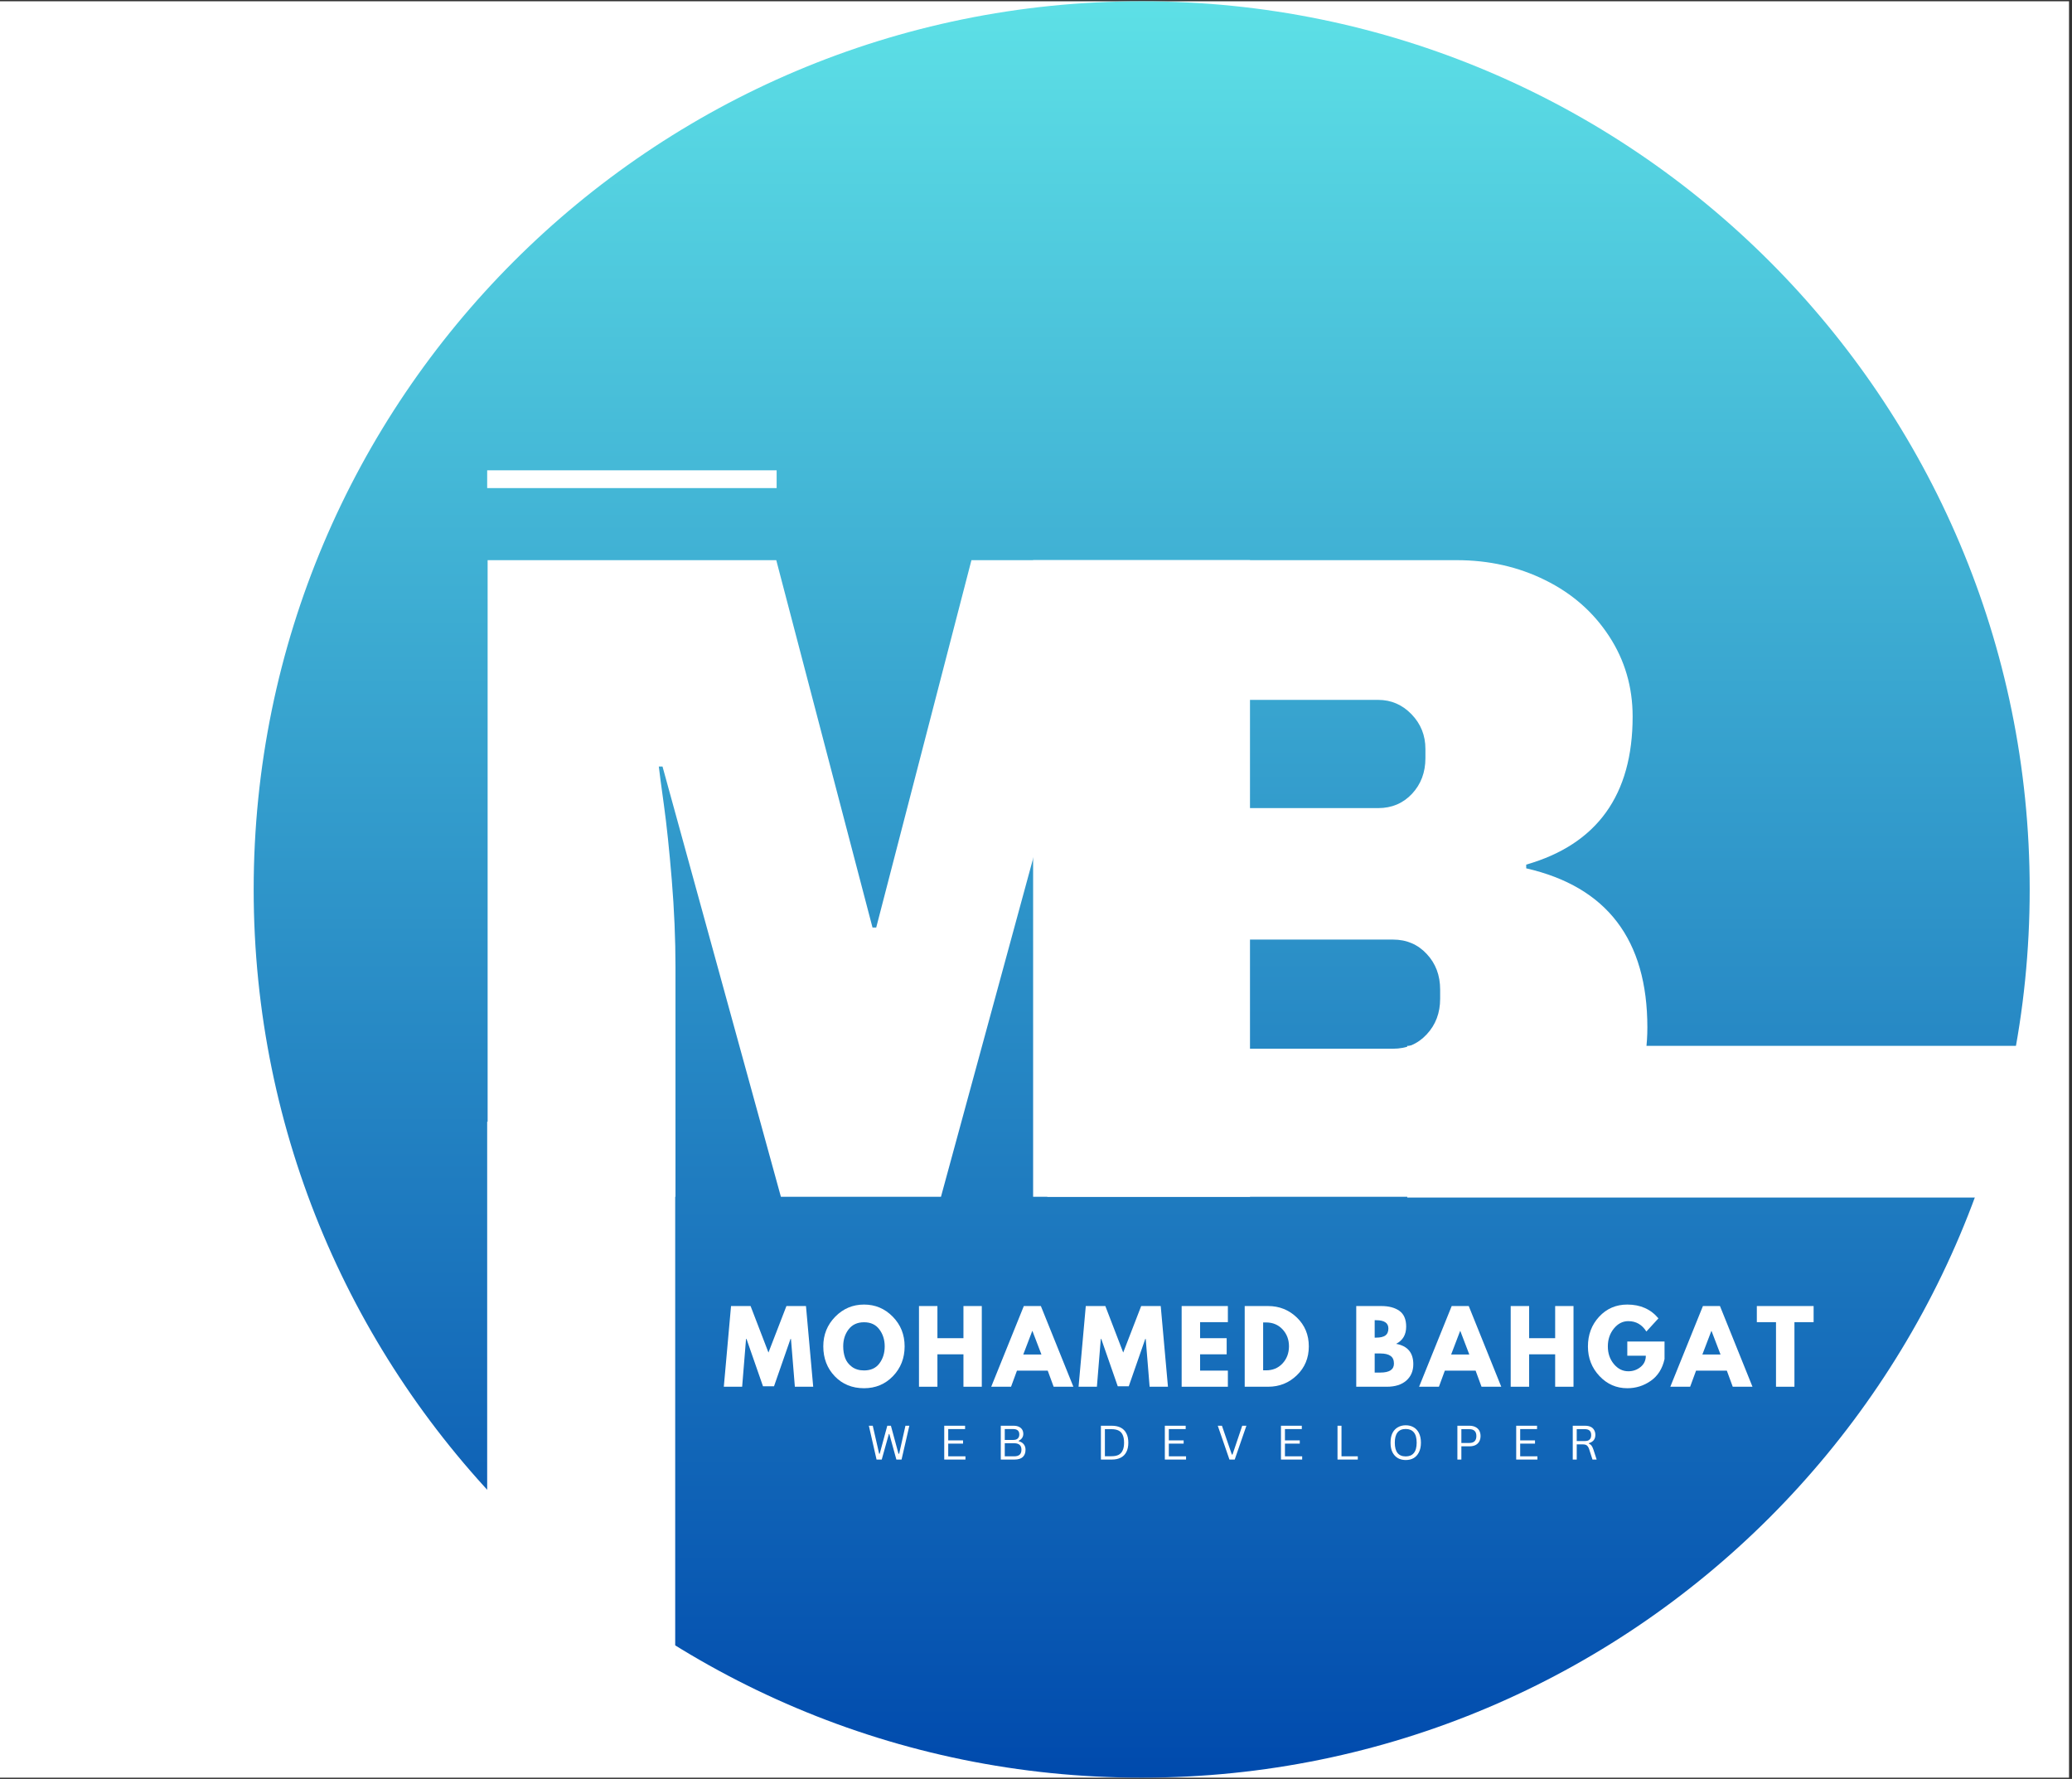 <svg xmlns="http://www.w3.org/2000/svg" xmlns:xlink="http://www.w3.org/1999/xlink" width="466" zoomAndPan="magnify" viewBox="0 0 349.5 300" height="400" preserveAspectRatio="xMidYMid meet" version="1.0"><rect x="0" y="0" width="349.5" height="300" fill="#333333" stroke="none"/><defs><g/><clipPath id="9948ffd1ed"><path d="M 0 0.215 L 349 0.215 L 349 299.785 L 0 299.785 Z M 0 0.215 " clip-rule="nonzero"/></clipPath><clipPath id="538a3a321f"><path d="M 42.789 0.215 L 342.363 0.215 L 342.363 299.785 L 42.789 299.785 Z M 42.789 0.215 " clip-rule="nonzero"/></clipPath><clipPath id="116f70d736"><path d="M 192.578 0.215 C 109.852 0.215 42.789 67.277 42.789 150 C 42.789 232.723 109.852 299.785 192.578 299.785 C 275.301 299.785 342.363 232.723 342.363 150 C 342.363 67.277 275.301 0.215 192.578 0.215 Z M 192.578 0.215 " clip-rule="nonzero"/></clipPath><linearGradient x1="128" gradientTransform="matrix(1.17, 0, 0, 1.17, 42.791, 0.214)" y1="0" x2="128" gradientUnits="userSpaceOnUse" y2="256" id="266b4f685f"><stop stop-opacity="1" stop-color="rgb(36.499%, 87.799%, 90.199%)" offset="0"/><stop stop-opacity="1" stop-color="rgb(36.356%, 87.569%, 90.111%)" offset="0.004"/><stop stop-opacity="1" stop-color="rgb(36.214%, 87.34%, 90.024%)" offset="0.008"/><stop stop-opacity="1" stop-color="rgb(36.07%, 87.109%, 89.937%)" offset="0.012"/><stop stop-opacity="1" stop-color="rgb(35.928%, 86.88%, 89.85%)" offset="0.016"/><stop stop-opacity="1" stop-color="rgb(35.786%, 86.65%, 89.761%)" offset="0.02"/><stop stop-opacity="1" stop-color="rgb(35.645%, 86.421%, 89.674%)" offset="0.023"/><stop stop-opacity="1" stop-color="rgb(35.501%, 86.191%, 89.586%)" offset="0.027"/><stop stop-opacity="1" stop-color="rgb(35.359%, 85.962%, 89.499%)" offset="0.031"/><stop stop-opacity="1" stop-color="rgb(35.216%, 85.732%, 89.412%)" offset="0.035"/><stop stop-opacity="1" stop-color="rgb(35.074%, 85.503%, 89.325%)" offset="0.039"/><stop stop-opacity="1" stop-color="rgb(34.93%, 85.272%, 89.236%)" offset="0.043"/><stop stop-opacity="1" stop-color="rgb(34.789%, 85.043%, 89.149%)" offset="0.047"/><stop stop-opacity="1" stop-color="rgb(34.645%, 84.813%, 89.061%)" offset="0.051"/><stop stop-opacity="1" stop-color="rgb(34.503%, 84.584%, 88.974%)" offset="0.055"/><stop stop-opacity="1" stop-color="rgb(34.36%, 84.354%, 88.885%)" offset="0.059"/><stop stop-opacity="1" stop-color="rgb(34.218%, 84.125%, 88.799%)" offset="0.062"/><stop stop-opacity="1" stop-color="rgb(34.074%, 83.894%, 88.712%)" offset="0.066"/><stop stop-opacity="1" stop-color="rgb(33.932%, 83.665%, 88.625%)" offset="0.07"/><stop stop-opacity="1" stop-color="rgb(33.789%, 83.435%, 88.536%)" offset="0.074"/><stop stop-opacity="1" stop-color="rgb(33.647%, 83.206%, 88.449%)" offset="0.078"/><stop stop-opacity="1" stop-color="rgb(33.504%, 82.976%, 88.361%)" offset="0.082"/><stop stop-opacity="1" stop-color="rgb(33.362%, 82.745%, 88.274%)" offset="0.086"/><stop stop-opacity="1" stop-color="rgb(33.22%, 82.515%, 88.187%)" offset="0.09"/><stop stop-opacity="1" stop-color="rgb(33.078%, 82.286%, 88.1%)" offset="0.094"/><stop stop-opacity="1" stop-color="rgb(32.935%, 82.056%, 88.011%)" offset="0.098"/><stop stop-opacity="1" stop-color="rgb(32.793%, 81.827%, 87.924%)" offset="0.102"/><stop stop-opacity="1" stop-color="rgb(32.649%, 81.596%, 87.836%)" offset="0.105"/><stop stop-opacity="1" stop-color="rgb(32.507%, 81.367%, 87.749%)" offset="0.109"/><stop stop-opacity="1" stop-color="rgb(32.364%, 81.137%, 87.662%)" offset="0.113"/><stop stop-opacity="1" stop-color="rgb(32.222%, 80.908%, 87.575%)" offset="0.117"/><stop stop-opacity="1" stop-color="rgb(32.079%, 80.678%, 87.486%)" offset="0.121"/><stop stop-opacity="1" stop-color="rgb(31.937%, 80.449%, 87.399%)" offset="0.125"/><stop stop-opacity="1" stop-color="rgb(31.793%, 80.219%, 87.311%)" offset="0.129"/><stop stop-opacity="1" stop-color="rgb(31.651%, 79.99%, 87.224%)" offset="0.133"/><stop stop-opacity="1" stop-color="rgb(31.508%, 79.759%, 87.137%)" offset="0.137"/><stop stop-opacity="1" stop-color="rgb(31.366%, 79.53%, 87.05%)" offset="0.141"/><stop stop-opacity="1" stop-color="rgb(31.223%, 79.3%, 86.961%)" offset="0.145"/><stop stop-opacity="1" stop-color="rgb(31.081%, 79.071%, 86.874%)" offset="0.148"/><stop stop-opacity="1" stop-color="rgb(30.939%, 78.841%, 86.786%)" offset="0.152"/><stop stop-opacity="1" stop-color="rgb(30.797%, 78.612%, 86.699%)" offset="0.156"/><stop stop-opacity="1" stop-color="rgb(30.653%, 78.381%, 86.612%)" offset="0.16"/><stop stop-opacity="1" stop-color="rgb(30.511%, 78.152%, 86.525%)" offset="0.164"/><stop stop-opacity="1" stop-color="rgb(30.368%, 77.922%, 86.436%)" offset="0.168"/><stop stop-opacity="1" stop-color="rgb(30.226%, 77.693%, 86.349%)" offset="0.172"/><stop stop-opacity="1" stop-color="rgb(30.083%, 77.463%, 86.261%)" offset="0.176"/><stop stop-opacity="1" stop-color="rgb(29.941%, 77.234%, 86.174%)" offset="0.18"/><stop stop-opacity="1" stop-color="rgb(29.797%, 77.003%, 86.086%)" offset="0.184"/><stop stop-opacity="1" stop-color="rgb(29.655%, 76.775%, 85.999%)" offset="0.188"/><stop stop-opacity="1" stop-color="rgb(29.512%, 76.544%, 85.912%)" offset="0.191"/><stop stop-opacity="1" stop-color="rgb(29.37%, 76.315%, 85.825%)" offset="0.195"/><stop stop-opacity="1" stop-color="rgb(29.227%, 76.085%, 85.736%)" offset="0.199"/><stop stop-opacity="1" stop-color="rgb(29.085%, 75.856%, 85.649%)" offset="0.203"/><stop stop-opacity="1" stop-color="rgb(28.941%, 75.626%, 85.561%)" offset="0.207"/><stop stop-opacity="1" stop-color="rgb(28.799%, 75.397%, 85.474%)" offset="0.211"/><stop stop-opacity="1" stop-color="rgb(28.658%, 75.166%, 85.387%)" offset="0.215"/><stop stop-opacity="1" stop-color="rgb(28.516%, 74.937%, 85.3%)" offset="0.219"/><stop stop-opacity="1" stop-color="rgb(28.372%, 74.707%, 85.211%)" offset="0.223"/><stop stop-opacity="1" stop-color="rgb(28.23%, 74.477%, 85.124%)" offset="0.227"/><stop stop-opacity="1" stop-color="rgb(28.087%, 74.246%, 85.036%)" offset="0.23"/><stop stop-opacity="1" stop-color="rgb(27.945%, 74.017%, 84.949%)" offset="0.234"/><stop stop-opacity="1" stop-color="rgb(27.802%, 73.787%, 84.862%)" offset="0.238"/><stop stop-opacity="1" stop-color="rgb(27.66%, 73.558%, 84.775%)" offset="0.242"/><stop stop-opacity="1" stop-color="rgb(27.516%, 73.328%, 84.686%)" offset="0.246"/><stop stop-opacity="1" stop-color="rgb(27.374%, 73.099%, 84.599%)" offset="0.25"/><stop stop-opacity="1" stop-color="rgb(27.231%, 72.868%, 84.511%)" offset="0.254"/><stop stop-opacity="1" stop-color="rgb(27.089%, 72.639%, 84.424%)" offset="0.258"/><stop stop-opacity="1" stop-color="rgb(26.945%, 72.409%, 84.337%)" offset="0.262"/><stop stop-opacity="1" stop-color="rgb(26.804%, 72.18%, 84.25%)" offset="0.266"/><stop stop-opacity="1" stop-color="rgb(26.66%, 71.95%, 84.161%)" offset="0.27"/><stop stop-opacity="1" stop-color="rgb(26.518%, 71.721%, 84.074%)" offset="0.273"/><stop stop-opacity="1" stop-color="rgb(26.375%, 71.49%, 83.986%)" offset="0.277"/><stop stop-opacity="1" stop-color="rgb(26.233%, 71.262%, 83.899%)" offset="0.281"/><stop stop-opacity="1" stop-color="rgb(26.091%, 71.031%, 83.812%)" offset="0.285"/><stop stop-opacity="1" stop-color="rgb(25.949%, 70.802%, 83.725%)" offset="0.289"/><stop stop-opacity="1" stop-color="rgb(25.806%, 70.572%, 83.636%)" offset="0.293"/><stop stop-opacity="1" stop-color="rgb(25.664%, 70.343%, 83.549%)" offset="0.297"/><stop stop-opacity="1" stop-color="rgb(25.52%, 70.113%, 83.461%)" offset="0.301"/><stop stop-opacity="1" stop-color="rgb(25.378%, 69.884%, 83.374%)" offset="0.305"/><stop stop-opacity="1" stop-color="rgb(25.235%, 69.653%, 83.286%)" offset="0.309"/><stop stop-opacity="1" stop-color="rgb(25.093%, 69.424%, 83.199%)" offset="0.312"/><stop stop-opacity="1" stop-color="rgb(24.95%, 69.194%, 83.112%)" offset="0.316"/><stop stop-opacity="1" stop-color="rgb(24.808%, 68.965%, 83.025%)" offset="0.32"/><stop stop-opacity="1" stop-color="rgb(24.664%, 68.735%, 82.936%)" offset="0.324"/><stop stop-opacity="1" stop-color="rgb(24.522%, 68.506%, 82.849%)" offset="0.328"/><stop stop-opacity="1" stop-color="rgb(24.379%, 68.275%, 82.761%)" offset="0.332"/><stop stop-opacity="1" stop-color="rgb(24.237%, 68.047%, 82.674%)" offset="0.336"/><stop stop-opacity="1" stop-color="rgb(24.094%, 67.816%, 82.587%)" offset="0.34"/><stop stop-opacity="1" stop-color="rgb(23.952%, 67.587%, 82.5%)" offset="0.344"/><stop stop-opacity="1" stop-color="rgb(23.81%, 67.357%, 82.411%)" offset="0.348"/><stop stop-opacity="1" stop-color="rgb(23.668%, 67.128%, 82.324%)" offset="0.352"/><stop stop-opacity="1" stop-color="rgb(23.524%, 66.898%, 82.236%)" offset="0.355"/><stop stop-opacity="1" stop-color="rgb(23.383%, 66.669%, 82.149%)" offset="0.359"/><stop stop-opacity="1" stop-color="rgb(23.239%, 66.438%, 82.062%)" offset="0.363"/><stop stop-opacity="1" stop-color="rgb(23.097%, 66.208%, 81.975%)" offset="0.367"/><stop stop-opacity="1" stop-color="rgb(22.954%, 65.977%, 81.886%)" offset="0.371"/><stop stop-opacity="1" stop-color="rgb(22.812%, 65.749%, 81.799%)" offset="0.375"/><stop stop-opacity="1" stop-color="rgb(22.668%, 65.518%, 81.711%)" offset="0.379"/><stop stop-opacity="1" stop-color="rgb(22.527%, 65.289%, 81.624%)" offset="0.383"/><stop stop-opacity="1" stop-color="rgb(22.383%, 65.059%, 81.537%)" offset="0.387"/><stop stop-opacity="1" stop-color="rgb(22.241%, 64.83%, 81.45%)" offset="0.391"/><stop stop-opacity="1" stop-color="rgb(22.098%, 64.6%, 81.361%)" offset="0.395"/><stop stop-opacity="1" stop-color="rgb(21.956%, 64.371%, 81.274%)" offset="0.398"/><stop stop-opacity="1" stop-color="rgb(21.812%, 64.14%, 81.186%)" offset="0.402"/><stop stop-opacity="1" stop-color="rgb(21.671%, 63.911%, 81.099%)" offset="0.406"/><stop stop-opacity="1" stop-color="rgb(21.529%, 63.681%, 81.012%)" offset="0.41"/><stop stop-opacity="1" stop-color="rgb(21.387%, 63.452%, 80.925%)" offset="0.414"/><stop stop-opacity="1" stop-color="rgb(21.243%, 63.222%, 80.836%)" offset="0.418"/><stop stop-opacity="1" stop-color="rgb(21.101%, 62.993%, 80.75%)" offset="0.422"/><stop stop-opacity="1" stop-color="rgb(20.958%, 62.762%, 80.661%)" offset="0.426"/><stop stop-opacity="1" stop-color="rgb(20.816%, 62.534%, 80.574%)" offset="0.43"/><stop stop-opacity="1" stop-color="rgb(20.673%, 62.303%, 80.486%)" offset="0.434"/><stop stop-opacity="1" stop-color="rgb(20.531%, 62.074%, 80.399%)" offset="0.438"/><stop stop-opacity="1" stop-color="rgb(20.387%, 61.844%, 80.312%)" offset="0.441"/><stop stop-opacity="1" stop-color="rgb(20.245%, 61.615%, 80.225%)" offset="0.445"/><stop stop-opacity="1" stop-color="rgb(20.102%, 61.385%, 80.136%)" offset="0.449"/><stop stop-opacity="1" stop-color="rgb(19.96%, 61.156%, 80.049%)" offset="0.453"/><stop stop-opacity="1" stop-color="rgb(19.817%, 60.925%, 79.961%)" offset="0.457"/><stop stop-opacity="1" stop-color="rgb(19.675%, 60.696%, 79.874%)" offset="0.461"/><stop stop-opacity="1" stop-color="rgb(19.531%, 60.466%, 79.787%)" offset="0.465"/><stop stop-opacity="1" stop-color="rgb(19.389%, 60.237%, 79.7%)" offset="0.469"/><stop stop-opacity="1" stop-color="rgb(19.246%, 60.007%, 79.611%)" offset="0.473"/><stop stop-opacity="1" stop-color="rgb(19.104%, 59.778%, 79.524%)" offset="0.477"/><stop stop-opacity="1" stop-color="rgb(18.962%, 59.547%, 79.436%)" offset="0.48"/><stop stop-opacity="1" stop-color="rgb(18.82%, 59.319%, 79.349%)" offset="0.484"/><stop stop-opacity="1" stop-color="rgb(18.677%, 59.088%, 79.262%)" offset="0.488"/><stop stop-opacity="1" stop-color="rgb(18.535%, 58.859%, 79.175%)" offset="0.492"/><stop stop-opacity="1" stop-color="rgb(18.391%, 58.629%, 79.086%)" offset="0.496"/><stop stop-opacity="1" stop-color="rgb(18.25%, 58.4%, 78.999%)" offset="0.5"/><stop stop-opacity="1" stop-color="rgb(18.106%, 58.17%, 78.911%)" offset="0.504"/><stop stop-opacity="1" stop-color="rgb(17.964%, 57.939%, 78.824%)" offset="0.508"/><stop stop-opacity="1" stop-color="rgb(17.821%, 57.709%, 78.737%)" offset="0.512"/><stop stop-opacity="1" stop-color="rgb(17.679%, 57.48%, 78.65%)" offset="0.516"/><stop stop-opacity="1" stop-color="rgb(17.535%, 57.249%, 78.561%)" offset="0.52"/><stop stop-opacity="1" stop-color="rgb(17.393%, 57.021%, 78.474%)" offset="0.523"/><stop stop-opacity="1" stop-color="rgb(17.25%, 56.79%, 78.386%)" offset="0.527"/><stop stop-opacity="1" stop-color="rgb(17.108%, 56.561%, 78.299%)" offset="0.531"/><stop stop-opacity="1" stop-color="rgb(16.965%, 56.331%, 78.212%)" offset="0.535"/><stop stop-opacity="1" stop-color="rgb(16.823%, 56.102%, 78.125%)" offset="0.539"/><stop stop-opacity="1" stop-color="rgb(16.681%, 55.872%, 78.036%)" offset="0.543"/><stop stop-opacity="1" stop-color="rgb(16.539%, 55.643%, 77.95%)" offset="0.547"/><stop stop-opacity="1" stop-color="rgb(16.396%, 55.412%, 77.861%)" offset="0.551"/><stop stop-opacity="1" stop-color="rgb(16.254%, 55.183%, 77.774%)" offset="0.555"/><stop stop-opacity="1" stop-color="rgb(16.11%, 54.953%, 77.686%)" offset="0.559"/><stop stop-opacity="1" stop-color="rgb(15.968%, 54.724%, 77.599%)" offset="0.562"/><stop stop-opacity="1" stop-color="rgb(15.825%, 54.494%, 77.512%)" offset="0.566"/><stop stop-opacity="1" stop-color="rgb(15.683%, 54.265%, 77.425%)" offset="0.57"/><stop stop-opacity="1" stop-color="rgb(15.54%, 54.034%, 77.336%)" offset="0.574"/><stop stop-opacity="1" stop-color="rgb(15.398%, 53.806%, 77.249%)" offset="0.578"/><stop stop-opacity="1" stop-color="rgb(15.254%, 53.575%, 77.161%)" offset="0.582"/><stop stop-opacity="1" stop-color="rgb(15.112%, 53.346%, 77.074%)" offset="0.586"/><stop stop-opacity="1" stop-color="rgb(14.969%, 53.116%, 76.987%)" offset="0.59"/><stop stop-opacity="1" stop-color="rgb(14.827%, 52.887%, 76.9%)" offset="0.594"/><stop stop-opacity="1" stop-color="rgb(14.684%, 52.657%, 76.811%)" offset="0.598"/><stop stop-opacity="1" stop-color="rgb(14.542%, 52.428%, 76.724%)" offset="0.602"/><stop stop-opacity="1" stop-color="rgb(14.4%, 52.197%, 76.636%)" offset="0.605"/><stop stop-opacity="1" stop-color="rgb(14.258%, 51.968%, 76.549%)" offset="0.609"/><stop stop-opacity="1" stop-color="rgb(14.114%, 51.738%, 76.462%)" offset="0.613"/><stop stop-opacity="1" stop-color="rgb(13.972%, 51.509%, 76.375%)" offset="0.617"/><stop stop-opacity="1" stop-color="rgb(13.829%, 51.279%, 76.286%)" offset="0.621"/><stop stop-opacity="1" stop-color="rgb(13.687%, 51.05%, 76.199%)" offset="0.625"/><stop stop-opacity="1" stop-color="rgb(13.544%, 50.819%, 76.111%)" offset="0.629"/><stop stop-opacity="1" stop-color="rgb(13.402%, 50.591%, 76.024%)" offset="0.633"/><stop stop-opacity="1" stop-color="rgb(13.258%, 50.36%, 75.937%)" offset="0.637"/><stop stop-opacity="1" stop-color="rgb(13.116%, 50.131%, 75.85%)" offset="0.641"/><stop stop-opacity="1" stop-color="rgb(12.973%, 49.901%, 75.761%)" offset="0.645"/><stop stop-opacity="1" stop-color="rgb(12.831%, 49.67%, 75.674%)" offset="0.648"/><stop stop-opacity="1" stop-color="rgb(12.688%, 49.44%, 75.586%)" offset="0.652"/><stop stop-opacity="1" stop-color="rgb(12.546%, 49.211%, 75.499%)" offset="0.656"/><stop stop-opacity="1" stop-color="rgb(12.402%, 48.981%, 75.41%)" offset="0.66"/><stop stop-opacity="1" stop-color="rgb(12.26%, 48.752%, 75.323%)" offset="0.664"/><stop stop-opacity="1" stop-color="rgb(12.117%, 48.521%, 75.237%)" offset="0.668"/><stop stop-opacity="1" stop-color="rgb(11.975%, 48.293%, 75.15%)" offset="0.672"/><stop stop-opacity="1" stop-color="rgb(11.833%, 48.062%, 75.061%)" offset="0.676"/><stop stop-opacity="1" stop-color="rgb(11.691%, 47.833%, 74.974%)" offset="0.68"/><stop stop-opacity="1" stop-color="rgb(11.548%, 47.603%, 74.886%)" offset="0.684"/><stop stop-opacity="1" stop-color="rgb(11.406%, 47.374%, 74.799%)" offset="0.688"/><stop stop-opacity="1" stop-color="rgb(11.263%, 47.144%, 74.712%)" offset="0.691"/><stop stop-opacity="1" stop-color="rgb(11.121%, 46.915%, 74.625%)" offset="0.695"/><stop stop-opacity="1" stop-color="rgb(10.977%, 46.684%, 74.536%)" offset="0.699"/><stop stop-opacity="1" stop-color="rgb(10.835%, 46.455%, 74.449%)" offset="0.703"/><stop stop-opacity="1" stop-color="rgb(10.692%, 46.225%, 74.361%)" offset="0.707"/><stop stop-opacity="1" stop-color="rgb(10.55%, 45.996%, 74.274%)" offset="0.711"/><stop stop-opacity="1" stop-color="rgb(10.406%, 45.766%, 74.187%)" offset="0.715"/><stop stop-opacity="1" stop-color="rgb(10.265%, 45.537%, 74.1%)" offset="0.719"/><stop stop-opacity="1" stop-color="rgb(10.121%, 45.306%, 74.011%)" offset="0.723"/><stop stop-opacity="1" stop-color="rgb(9.979%, 45.078%, 73.924%)" offset="0.727"/><stop stop-opacity="1" stop-color="rgb(9.836%, 44.847%, 73.836%)" offset="0.73"/><stop stop-opacity="1" stop-color="rgb(9.694%, 44.618%, 73.749%)" offset="0.734"/><stop stop-opacity="1" stop-color="rgb(9.552%, 44.388%, 73.662%)" offset="0.738"/><stop stop-opacity="1" stop-color="rgb(9.41%, 44.159%, 73.575%)" offset="0.742"/><stop stop-opacity="1" stop-color="rgb(9.267%, 43.929%, 73.486%)" offset="0.746"/><stop stop-opacity="1" stop-color="rgb(9.125%, 43.7%, 73.399%)" offset="0.75"/><stop stop-opacity="1" stop-color="rgb(8.981%, 43.469%, 73.311%)" offset="0.754"/><stop stop-opacity="1" stop-color="rgb(8.839%, 43.24%, 73.224%)" offset="0.758"/><stop stop-opacity="1" stop-color="rgb(8.696%, 43.01%, 73.137%)" offset="0.762"/><stop stop-opacity="1" stop-color="rgb(8.554%, 42.781%, 73.05%)" offset="0.766"/><stop stop-opacity="1" stop-color="rgb(8.411%, 42.551%, 72.961%)" offset="0.77"/><stop stop-opacity="1" stop-color="rgb(8.269%, 42.322%, 72.874%)" offset="0.773"/><stop stop-opacity="1" stop-color="rgb(8.125%, 42.091%, 72.786%)" offset="0.777"/><stop stop-opacity="1" stop-color="rgb(7.983%, 41.862%, 72.699%)" offset="0.781"/><stop stop-opacity="1" stop-color="rgb(7.84%, 41.632%, 72.61%)" offset="0.785"/><stop stop-opacity="1" stop-color="rgb(7.698%, 41.402%, 72.523%)" offset="0.789"/><stop stop-opacity="1" stop-color="rgb(7.555%, 41.171%, 72.437%)" offset="0.793"/><stop stop-opacity="1" stop-color="rgb(7.413%, 40.942%, 72.35%)" offset="0.797"/><stop stop-opacity="1" stop-color="rgb(7.271%, 40.712%, 72.261%)" offset="0.801"/><stop stop-opacity="1" stop-color="rgb(7.129%, 40.483%, 72.174%)" offset="0.805"/><stop stop-opacity="1" stop-color="rgb(6.985%, 40.253%, 72.086%)" offset="0.809"/><stop stop-opacity="1" stop-color="rgb(6.844%, 40.024%, 71.999%)" offset="0.812"/><stop stop-opacity="1" stop-color="rgb(6.7%, 39.793%, 71.912%)" offset="0.816"/><stop stop-opacity="1" stop-color="rgb(6.558%, 39.565%, 71.825%)" offset="0.82"/><stop stop-opacity="1" stop-color="rgb(6.415%, 39.334%, 71.736%)" offset="0.824"/><stop stop-opacity="1" stop-color="rgb(6.273%, 39.105%, 71.649%)" offset="0.828"/><stop stop-opacity="1" stop-color="rgb(6.129%, 38.875%, 71.561%)" offset="0.832"/><stop stop-opacity="1" stop-color="rgb(5.988%, 38.646%, 71.474%)" offset="0.836"/><stop stop-opacity="1" stop-color="rgb(5.844%, 38.416%, 71.387%)" offset="0.84"/><stop stop-opacity="1" stop-color="rgb(5.702%, 38.187%, 71.3%)" offset="0.844"/><stop stop-opacity="1" stop-color="rgb(5.559%, 37.956%, 71.211%)" offset="0.848"/><stop stop-opacity="1" stop-color="rgb(5.417%, 37.727%, 71.124%)" offset="0.852"/><stop stop-opacity="1" stop-color="rgb(5.273%, 37.497%, 71.036%)" offset="0.855"/><stop stop-opacity="1" stop-color="rgb(5.132%, 37.268%, 70.949%)" offset="0.859"/><stop stop-opacity="1" stop-color="rgb(4.988%, 37.038%, 70.862%)" offset="0.863"/><stop stop-opacity="1" stop-color="rgb(4.846%, 36.809%, 70.775%)" offset="0.867"/><stop stop-opacity="1" stop-color="rgb(4.704%, 36.578%, 70.686%)" offset="0.871"/><stop stop-opacity="1" stop-color="rgb(4.562%, 36.349%, 70.599%)" offset="0.875"/><stop stop-opacity="1" stop-color="rgb(4.419%, 36.119%, 70.511%)" offset="0.879"/><stop stop-opacity="1" stop-color="rgb(4.277%, 35.89%, 70.424%)" offset="0.883"/><stop stop-opacity="1" stop-color="rgb(4.134%, 35.66%, 70.337%)" offset="0.887"/><stop stop-opacity="1" stop-color="rgb(3.992%, 35.431%, 70.25%)" offset="0.891"/><stop stop-opacity="1" stop-color="rgb(3.848%, 35.2%, 70.161%)" offset="0.895"/><stop stop-opacity="1" stop-color="rgb(3.706%, 34.972%, 70.074%)" offset="0.898"/><stop stop-opacity="1" stop-color="rgb(3.563%, 34.741%, 69.986%)" offset="0.902"/><stop stop-opacity="1" stop-color="rgb(3.421%, 34.512%, 69.899%)" offset="0.906"/><stop stop-opacity="1" stop-color="rgb(3.278%, 34.282%, 69.81%)" offset="0.91"/><stop stop-opacity="1" stop-color="rgb(3.136%, 34.053%, 69.724%)" offset="0.914"/><stop stop-opacity="1" stop-color="rgb(2.992%, 33.823%, 69.637%)" offset="0.918"/><stop stop-opacity="1" stop-color="rgb(2.85%, 33.594%, 69.55%)" offset="0.922"/><stop stop-opacity="1" stop-color="rgb(2.707%, 33.363%, 69.461%)" offset="0.926"/><stop stop-opacity="1" stop-color="rgb(2.565%, 33.133%, 69.374%)" offset="0.93"/><stop stop-opacity="1" stop-color="rgb(2.423%, 32.903%, 69.286%)" offset="0.934"/><stop stop-opacity="1" stop-color="rgb(2.281%, 32.674%, 69.199%)" offset="0.938"/><stop stop-opacity="1" stop-color="rgb(2.138%, 32.443%, 69.112%)" offset="0.941"/><stop stop-opacity="1" stop-color="rgb(1.996%, 32.214%, 69.025%)" offset="0.945"/><stop stop-opacity="1" stop-color="rgb(1.852%, 31.984%, 68.936%)" offset="0.949"/><stop stop-opacity="1" stop-color="rgb(1.711%, 31.755%, 68.849%)" offset="0.953"/><stop stop-opacity="1" stop-color="rgb(1.567%, 31.525%, 68.761%)" offset="0.957"/><stop stop-opacity="1" stop-color="rgb(1.425%, 31.296%, 68.674%)" offset="0.961"/><stop stop-opacity="1" stop-color="rgb(1.282%, 31.065%, 68.587%)" offset="0.965"/><stop stop-opacity="1" stop-color="rgb(1.14%, 30.836%, 68.5%)" offset="0.969"/><stop stop-opacity="1" stop-color="rgb(0.996%, 30.606%, 68.411%)" offset="0.973"/><stop stop-opacity="1" stop-color="rgb(0.854%, 30.377%, 68.324%)" offset="0.977"/><stop stop-opacity="1" stop-color="rgb(0.711%, 30.147%, 68.236%)" offset="0.98"/><stop stop-opacity="1" stop-color="rgb(0.569%, 29.918%, 68.149%)" offset="0.984"/><stop stop-opacity="1" stop-color="rgb(0.426%, 29.688%, 68.062%)" offset="0.988"/><stop stop-opacity="1" stop-color="rgb(0.284%, 29.459%, 67.975%)" offset="0.992"/><stop stop-opacity="1" stop-color="rgb(0.142%, 29.228%, 67.886%)" offset="0.996"/><stop stop-opacity="1" stop-color="rgb(0%, 28.999%, 67.799%)" offset="1"/></linearGradient><clipPath id="dc95625e44"><path d="M 82.176 189.164 L 113.891 189.164 L 113.891 277.535 L 82.176 277.535 Z M 82.176 189.164 " clip-rule="nonzero"/></clipPath><clipPath id="42becec1e9"><path d="M 237.371 176.371 L 342.363 176.371 L 342.363 201.953 L 237.371 201.953 Z M 237.371 176.371 " clip-rule="nonzero"/></clipPath></defs><g clip-path="url(#9948ffd1ed)"><path fill="#ffffff" d="M 0 0.215 L 349 0.215 L 349 299.785 L 0 299.785 Z M 0 0.215 " fill-opacity="1" fill-rule="nonzero"/></g><g clip-path="url(#538a3a321f)"><g clip-path="url(#116f70d736)"><path fill="url(#266b4f685f)" d="M 42.789 0.215 L 42.789 299.785 L 342.363 299.785 L 342.363 0.215 Z M 42.789 0.215 " fill-rule="nonzero"/></g></g><g fill="#ffffff" fill-opacity="1"><g transform="translate(72.892, 201.826)"><g><path d="M 103.766 0 L 103.766 -38.703 C 103.766 -43.484 103.945 -48.395 104.312 -53.438 C 104.676 -58.488 105.066 -62.727 105.484 -66.156 C 105.898 -69.594 106.16 -71.781 106.266 -72.719 L 105.641 -72.719 L 85.828 0 L 58.828 0 L 38.859 -72.562 L 38.234 -72.562 C 38.336 -71.625 38.625 -69.461 39.094 -66.078 C 39.562 -62.703 40.004 -58.488 40.422 -53.438 C 40.836 -48.395 41.047 -43.484 41.047 -38.703 L 41.047 0 L 9.359 0 L 9.359 -107.359 L 58.047 -107.359 L 74.281 -45.406 L 74.906 -45.406 L 90.969 -107.359 L 137.953 -107.359 L 137.953 0 Z M 103.766 0 "/></g></g></g><g clip-path="url(#dc95625e44)"><path fill="#ffffff" d="M 82.176 189.164 L 113.891 189.164 L 113.891 277.488 L 82.176 277.488 Z M 82.176 189.164 " fill-opacity="1" fill-rule="nonzero"/></g><g clip-path="url(#42becec1e9)"><path fill="#ffffff" d="M 237.371 176.371 L 342.406 176.371 L 342.406 201.953 L 237.371 201.953 Z M 237.371 176.371 " fill-opacity="1" fill-rule="nonzero"/></g><path stroke-linecap="butt" transform="matrix(0.749, -0, 0, 0.749, 82.177, 79.316)" fill="none" stroke-linejoin="miter" d="M -0.001 1.998 L 65.185 1.998 " stroke="#ffffff" stroke-width="4" stroke-opacity="1" stroke-miterlimit="4"/><g fill="#ffffff" fill-opacity="1"><g transform="translate(121.825, 233.86)"><g><path d="M 12.25 0 L 11.594 -8.062 L 11.516 -8.062 L 8.734 -0.078 L 6.875 -0.078 L 4.094 -8.062 L 4.016 -8.062 L 3.359 0 L 0.266 0 L 1.484 -13.609 L 4.781 -13.609 L 7.797 -5.766 L 10.828 -13.609 L 14.125 -13.609 L 15.344 0 Z M 12.25 0 "/></g></g></g><g fill="#ffffff" fill-opacity="1"><g transform="translate(138.496, 233.86)"><g><path d="M 0.375 -6.812 C 0.375 -8.781 1.047 -10.445 2.391 -11.812 C 3.734 -13.176 5.352 -13.859 7.25 -13.859 C 9.145 -13.859 10.758 -13.176 12.094 -11.812 C 13.426 -10.457 14.094 -8.789 14.094 -6.812 C 14.094 -4.82 13.438 -3.145 12.125 -1.781 C 10.812 -0.426 9.188 0.25 7.25 0.25 C 5.25 0.25 3.602 -0.422 2.312 -1.766 C 1.02 -3.117 0.375 -4.801 0.375 -6.812 Z M 3.734 -6.812 C 3.734 -6.094 3.844 -5.438 4.062 -4.844 C 4.281 -4.258 4.66 -3.766 5.203 -3.359 C 5.754 -2.953 6.438 -2.75 7.25 -2.75 C 8.395 -2.75 9.258 -3.145 9.844 -3.938 C 10.438 -4.727 10.734 -5.688 10.734 -6.812 C 10.734 -7.926 10.43 -8.879 9.828 -9.672 C 9.234 -10.473 8.375 -10.875 7.25 -10.875 C 6.125 -10.875 5.254 -10.473 4.641 -9.672 C 4.035 -8.879 3.734 -7.926 3.734 -6.812 Z M 3.734 -6.812 "/></g></g></g><g fill="#ffffff" fill-opacity="1"><g transform="translate(154.028, 233.86)"><g><path d="M 4.094 -5.469 L 4.094 0 L 0.984 0 L 0.984 -13.609 L 4.094 -13.609 L 4.094 -8.188 L 8.484 -8.188 L 8.484 -13.609 L 11.578 -13.609 L 11.578 0 L 8.484 0 L 8.484 -5.469 Z M 4.094 -5.469 "/></g></g></g><g fill="#ffffff" fill-opacity="1"><g transform="translate(167.665, 233.86)"><g><path d="M 7.906 -13.609 L 13.391 0 L 10.062 0 L 9.062 -2.719 L 3.875 -2.719 L 2.875 0 L -0.469 0 L 5.031 -13.609 Z M 8 -5.438 L 6.484 -9.406 L 6.453 -9.406 L 4.938 -5.438 Z M 8 -5.438 "/></g></g></g><g fill="#ffffff" fill-opacity="1"><g transform="translate(181.664, 233.86)"><g><path d="M 12.25 0 L 11.594 -8.062 L 11.516 -8.062 L 8.734 -0.078 L 6.875 -0.078 L 4.094 -8.062 L 4.016 -8.062 L 3.359 0 L 0.266 0 L 1.484 -13.609 L 4.781 -13.609 L 7.797 -5.766 L 10.828 -13.609 L 14.125 -13.609 L 15.344 0 Z M 12.25 0 "/></g></g></g><g fill="#ffffff" fill-opacity="1"><g transform="translate(198.334, 233.86)"><g><path d="M 8.781 -13.609 L 8.781 -10.891 L 4.094 -10.891 L 4.094 -8.188 L 8.578 -8.188 L 8.578 -5.469 L 4.094 -5.469 L 4.094 -2.719 L 8.781 -2.719 L 8.781 0 L 0.984 0 L 0.984 -13.609 Z M 8.781 -13.609 "/></g></g></g><g fill="#ffffff" fill-opacity="1"><g transform="translate(208.97, 233.86)"><g><path d="M 0.984 -13.609 L 4.938 -13.609 C 6.82 -13.609 8.438 -12.961 9.781 -11.672 C 11.125 -10.379 11.797 -8.758 11.797 -6.812 C 11.797 -4.852 11.125 -3.227 9.781 -1.938 C 8.445 -0.645 6.832 0 4.938 0 L 0.984 0 Z M 4.094 -2.766 L 4.578 -2.766 C 5.703 -2.766 6.625 -3.145 7.344 -3.906 C 8.07 -4.676 8.441 -5.641 8.453 -6.797 C 8.453 -7.953 8.086 -8.914 7.359 -9.688 C 6.641 -10.457 5.711 -10.844 4.578 -10.844 L 4.094 -10.844 Z M 4.094 -2.766 "/></g></g></g><g fill="#ffffff" fill-opacity="1"><g transform="translate(222.21, 233.86)"><g/></g></g><g fill="#ffffff" fill-opacity="1"><g transform="translate(227.784, 233.86)"><g><path d="M 0.984 -13.609 L 5.219 -13.609 C 6.488 -13.609 7.504 -13.336 8.266 -12.797 C 9.023 -12.254 9.406 -11.367 9.406 -10.141 C 9.406 -8.773 8.836 -7.805 7.703 -7.234 C 9.641 -6.891 10.609 -5.742 10.609 -3.797 C 10.609 -2.648 10.211 -1.727 9.422 -1.031 C 8.629 -0.344 7.539 0 6.156 0 L 0.984 0 Z M 4.094 -8.281 L 4.344 -8.281 C 5.031 -8.281 5.547 -8.398 5.891 -8.641 C 6.234 -8.891 6.406 -9.285 6.406 -9.828 C 6.406 -10.754 5.719 -11.219 4.344 -11.219 L 4.094 -11.219 Z M 4.094 -2.391 L 5.062 -2.391 C 6.582 -2.391 7.344 -2.895 7.344 -3.906 C 7.344 -4.508 7.148 -4.941 6.766 -5.203 C 6.391 -5.473 5.82 -5.609 5.062 -5.609 L 4.094 -5.609 Z M 4.094 -2.391 "/></g></g></g><g fill="#ffffff" fill-opacity="1"><g transform="translate(239.838, 233.86)"><g><path d="M 7.906 -13.609 L 13.391 0 L 10.062 0 L 9.062 -2.719 L 3.875 -2.719 L 2.875 0 L -0.469 0 L 5.031 -13.609 Z M 8 -5.438 L 6.484 -9.406 L 6.453 -9.406 L 4.938 -5.438 Z M 8 -5.438 "/></g></g></g><g fill="#ffffff" fill-opacity="1"><g transform="translate(253.837, 233.86)"><g><path d="M 4.094 -5.469 L 4.094 0 L 0.984 0 L 0.984 -13.609 L 4.094 -13.609 L 4.094 -8.188 L 8.484 -8.188 L 8.484 -13.609 L 11.578 -13.609 L 11.578 0 L 8.484 0 L 8.484 -5.469 Z M 4.094 -5.469 "/></g></g></g><g fill="#ffffff" fill-opacity="1"><g transform="translate(267.473, 233.86)"><g><path d="M 13.297 -7.625 L 13.297 -4.672 C 12.941 -3.055 12.172 -1.832 10.984 -1 C 9.797 -0.164 8.473 0.25 7.016 0.25 C 5.172 0.25 3.602 -0.438 2.312 -1.812 C 1.02 -3.188 0.375 -4.848 0.375 -6.797 C 0.375 -8.773 1.004 -10.445 2.266 -11.812 C 3.535 -13.176 5.117 -13.859 7.016 -13.859 C 9.223 -13.859 10.973 -13.082 12.266 -11.531 L 10.234 -9.312 C 9.504 -10.477 8.488 -11.062 7.188 -11.062 C 6.238 -11.062 5.426 -10.645 4.75 -9.812 C 4.07 -8.977 3.734 -7.973 3.734 -6.797 C 3.734 -5.641 4.07 -4.648 4.75 -3.828 C 5.426 -3.016 6.238 -2.609 7.188 -2.609 C 7.977 -2.609 8.664 -2.848 9.25 -3.328 C 9.844 -3.805 10.141 -4.441 10.141 -5.234 L 7.016 -5.234 L 7.016 -7.625 Z M 13.297 -7.625 "/></g></g></g><g fill="#ffffff" fill-opacity="1"><g transform="translate(282.214, 233.86)"><g><path d="M 7.906 -13.609 L 13.391 0 L 10.062 0 L 9.062 -2.719 L 3.875 -2.719 L 2.875 0 L -0.469 0 L 5.031 -13.609 Z M 8 -5.438 L 6.484 -9.406 L 6.453 -9.406 L 4.938 -5.438 Z M 8 -5.438 "/></g></g></g><g fill="#ffffff" fill-opacity="1"><g transform="translate(296.213, 233.86)"><g><path d="M 0.125 -10.891 L 0.125 -13.609 L 9.703 -13.609 L 9.703 -10.891 L 6.469 -10.891 L 6.469 0 L 3.359 0 L 3.359 -10.891 Z M 0.125 -10.891 "/></g></g></g><g fill="#ffffff" fill-opacity="1"><g transform="translate(146.245, 246.14)"><g><path d="M 2.484 0 L 1.609 0 L 0.312 -5.703 L 0.969 -5.703 L 2.047 -0.984 L 2.141 -0.984 L 3.422 -5.703 L 4.031 -5.703 L 5.312 -0.984 L 5.422 -0.984 L 6.484 -5.703 L 7.141 -5.703 L 5.828 0 L 4.953 0 L 3.766 -4.312 L 3.688 -4.312 Z M 2.484 0 "/></g></g></g><g fill="#ffffff" fill-opacity="1"><g transform="translate(158.413, 246.14)"><g><path d="M 1.531 -2.688 L 1.531 -0.547 L 4.438 -0.547 L 4.438 0 L 0.859 0 L 0.859 -5.703 L 4.375 -5.703 L 4.375 -5.141 L 1.531 -5.141 L 1.531 -3.234 L 4.031 -3.234 L 4.031 -2.688 Z M 1.531 -2.688 "/></g></g></g><g fill="#ffffff" fill-opacity="1"><g transform="translate(167.951, 246.14)"><g><path d="M 0.859 0 L 0.859 -5.703 L 3.016 -5.703 C 3.367 -5.703 3.664 -5.645 3.906 -5.531 C 4.156 -5.414 4.344 -5.254 4.469 -5.047 C 4.594 -4.848 4.656 -4.602 4.656 -4.312 C 4.656 -4.07 4.586 -3.848 4.453 -3.641 C 4.316 -3.441 4.125 -3.285 3.875 -3.172 L 3.875 -3.094 C 4.25 -3 4.535 -2.828 4.734 -2.578 C 4.93 -2.336 5.031 -2.031 5.031 -1.656 C 5.031 -1.125 4.875 -0.711 4.562 -0.422 C 4.25 -0.141 3.789 0 3.188 0 Z M 2.984 -3.312 C 3.305 -3.312 3.551 -3.391 3.719 -3.547 C 3.895 -3.711 3.984 -3.941 3.984 -4.234 C 3.984 -4.535 3.898 -4.758 3.734 -4.906 C 3.566 -5.062 3.316 -5.141 2.984 -5.141 L 1.531 -5.141 L 1.531 -3.312 Z M 3.141 -0.547 C 3.941 -0.547 4.344 -0.914 4.344 -1.656 C 4.344 -2.383 3.941 -2.75 3.141 -2.75 L 1.531 -2.75 L 1.531 -0.547 Z M 3.141 -0.547 "/></g></g></g><g fill="#ffffff" fill-opacity="1"><g transform="translate(178.161, 246.14)"><g/></g></g><g fill="#ffffff" fill-opacity="1"><g transform="translate(184.84, 246.14)"><g><path d="M 2.703 -5.703 C 3.285 -5.703 3.781 -5.598 4.188 -5.391 C 4.602 -5.18 4.922 -4.863 5.141 -4.438 C 5.367 -4.02 5.484 -3.488 5.484 -2.844 C 5.484 -2.207 5.367 -1.676 5.141 -1.25 C 4.922 -0.832 4.602 -0.52 4.188 -0.312 C 3.781 -0.102 3.285 0 2.703 0 L 0.859 0 L 0.859 -5.703 Z M 2.641 -0.562 C 3.117 -0.562 3.508 -0.633 3.812 -0.781 C 4.125 -0.938 4.359 -1.18 4.516 -1.516 C 4.68 -1.848 4.766 -2.289 4.766 -2.844 C 4.766 -3.406 4.68 -3.852 4.516 -4.188 C 4.359 -4.52 4.125 -4.758 3.812 -4.906 C 3.508 -5.051 3.117 -5.125 2.641 -5.125 L 1.531 -5.125 L 1.531 -0.562 Z M 2.641 -0.562 "/></g></g></g><g fill="#ffffff" fill-opacity="1"><g transform="translate(195.623, 246.14)"><g><path d="M 1.531 -2.688 L 1.531 -0.547 L 4.438 -0.547 L 4.438 0 L 0.859 0 L 0.859 -5.703 L 4.375 -5.703 L 4.375 -5.141 L 1.531 -5.141 L 1.531 -3.234 L 4.031 -3.234 L 4.031 -2.688 Z M 1.531 -2.688 "/></g></g></g><g fill="#ffffff" fill-opacity="1"><g transform="translate(205.161, 246.14)"><g><path d="M 3.109 0 L 2.219 0 L 0.25 -5.703 L 0.953 -5.703 L 2.625 -0.844 L 2.734 -0.844 L 4.375 -5.703 L 5.078 -5.703 Z M 3.109 0 "/></g></g></g><g fill="#ffffff" fill-opacity="1"><g transform="translate(215.211, 246.14)"><g><path d="M 1.531 -2.688 L 1.531 -0.547 L 4.438 -0.547 L 4.438 0 L 0.859 0 L 0.859 -5.703 L 4.375 -5.703 L 4.375 -5.141 L 1.531 -5.141 L 1.531 -3.234 L 4.031 -3.234 L 4.031 -2.688 Z M 1.531 -2.688 "/></g></g></g><g fill="#ffffff" fill-opacity="1"><g transform="translate(224.749, 246.14)"><g><path d="M 1.531 -5.703 L 1.531 -0.547 L 4.281 -0.547 L 4.281 0 L 0.859 0 L 0.859 -5.703 Z M 1.531 -5.703 "/></g></g></g><g fill="#ffffff" fill-opacity="1"><g transform="translate(233.991, 246.14)"><g><path d="M 3.125 0.078 C 2.633 0.078 2.195 -0.023 1.812 -0.234 C 1.426 -0.453 1.117 -0.781 0.891 -1.219 C 0.672 -1.656 0.562 -2.195 0.562 -2.844 C 0.562 -3.5 0.672 -4.047 0.891 -4.484 C 1.117 -4.922 1.426 -5.242 1.812 -5.453 C 2.195 -5.672 2.633 -5.781 3.125 -5.781 C 3.625 -5.781 4.062 -5.672 4.438 -5.453 C 4.82 -5.242 5.125 -4.922 5.344 -4.484 C 5.57 -4.047 5.688 -3.5 5.688 -2.844 C 5.688 -2.195 5.57 -1.656 5.344 -1.219 C 5.125 -0.781 4.82 -0.453 4.438 -0.234 C 4.062 -0.023 3.625 0.078 3.125 0.078 Z M 3.125 -0.531 C 3.719 -0.531 4.172 -0.719 4.484 -1.094 C 4.805 -1.469 4.969 -2.051 4.969 -2.844 C 4.969 -3.645 4.805 -4.227 4.484 -4.594 C 4.172 -4.969 3.719 -5.156 3.125 -5.156 C 1.895 -5.156 1.281 -4.383 1.281 -2.844 C 1.281 -1.301 1.895 -0.531 3.125 -0.531 Z M 3.125 -0.531 "/></g></g></g><g fill="#ffffff" fill-opacity="1"><g transform="translate(244.969, 246.14)"><g><path d="M 2.906 -5.703 C 3.289 -5.703 3.625 -5.629 3.906 -5.484 C 4.188 -5.348 4.398 -5.148 4.547 -4.891 C 4.691 -4.629 4.766 -4.32 4.766 -3.969 C 4.766 -3.613 4.691 -3.305 4.547 -3.047 C 4.398 -2.785 4.188 -2.582 3.906 -2.438 C 3.625 -2.301 3.289 -2.234 2.906 -2.234 L 1.531 -2.234 L 1.531 0 L 0.859 0 L 0.859 -5.703 Z M 2.875 -2.797 C 3.664 -2.797 4.062 -3.188 4.062 -3.969 C 4.062 -4.738 3.664 -5.125 2.875 -5.125 L 1.531 -5.125 L 1.531 -2.797 Z M 2.875 -2.797 "/></g></g></g><g fill="#ffffff" fill-opacity="1"><g transform="translate(254.89, 246.14)"><g><path d="M 1.531 -2.688 L 1.531 -0.547 L 4.438 -0.547 L 4.438 0 L 0.859 0 L 0.859 -5.703 L 4.375 -5.703 L 4.375 -5.141 L 1.531 -5.141 L 1.531 -3.234 L 4.031 -3.234 L 4.031 -2.688 Z M 1.531 -2.688 "/></g></g></g><g fill="#ffffff" fill-opacity="1"><g transform="translate(264.429, 246.14)"><g><path d="M 0.859 0 L 0.859 -5.703 L 2.938 -5.703 C 3.312 -5.703 3.629 -5.641 3.891 -5.516 C 4.148 -5.391 4.344 -5.207 4.469 -4.969 C 4.602 -4.738 4.672 -4.469 4.672 -4.156 C 4.672 -3.801 4.582 -3.508 4.406 -3.281 C 4.227 -3.051 3.953 -2.879 3.578 -2.766 L 3.578 -2.688 C 3.766 -2.613 3.914 -2.5 4.031 -2.344 C 4.145 -2.188 4.254 -1.953 4.359 -1.641 L 4.891 0 L 4.188 0 L 3.625 -1.75 C 3.562 -1.945 3.484 -2.102 3.391 -2.219 C 3.305 -2.344 3.195 -2.43 3.062 -2.484 C 2.926 -2.535 2.754 -2.562 2.547 -2.562 L 1.531 -2.562 L 1.531 0 Z M 2.922 -3.125 C 3.273 -3.125 3.535 -3.207 3.703 -3.375 C 3.879 -3.539 3.969 -3.789 3.969 -4.125 C 3.969 -4.469 3.879 -4.719 3.703 -4.875 C 3.535 -5.039 3.273 -5.125 2.922 -5.125 L 1.531 -5.125 L 1.531 -3.125 Z M 2.922 -3.125 "/></g></g></g><g fill="#ffffff" fill-opacity="1"><g transform="translate(162.717, 201.826)"><g><path d="M 83.016 -107.359 C 88.422 -107.359 93.383 -106.238 97.906 -104 C 102.438 -101.77 106.031 -98.625 108.688 -94.562 C 111.344 -90.508 112.672 -85.984 112.672 -80.984 C 112.672 -67.773 106.688 -59.453 94.719 -56.016 L 94.719 -55.391 C 108.344 -52.273 115.156 -43.332 115.156 -28.562 C 115.156 -22.938 113.773 -17.961 111.016 -13.641 C 108.266 -9.328 104.492 -5.973 99.703 -3.578 C 94.922 -1.191 89.672 0 83.953 0 L 11.547 0 L 11.547 -107.359 Z M 46.031 -65.547 L 69.75 -65.547 C 72.039 -65.547 73.941 -66.348 75.453 -67.953 C 76.961 -69.566 77.719 -71.57 77.719 -73.969 L 77.719 -75.531 C 77.719 -77.812 76.938 -79.758 75.375 -81.375 C 73.812 -82.988 71.938 -83.797 69.75 -83.797 L 46.031 -83.797 Z M 46.031 -24.969 L 72.25 -24.969 C 74.539 -24.969 76.438 -25.773 77.938 -27.391 C 79.445 -29.004 80.203 -31.004 80.203 -33.391 L 80.203 -34.953 C 80.203 -37.348 79.445 -39.348 77.938 -40.953 C 76.438 -42.566 74.539 -43.375 72.25 -43.375 L 46.031 -43.375 Z M 46.031 -24.969 "/></g></g></g></svg>